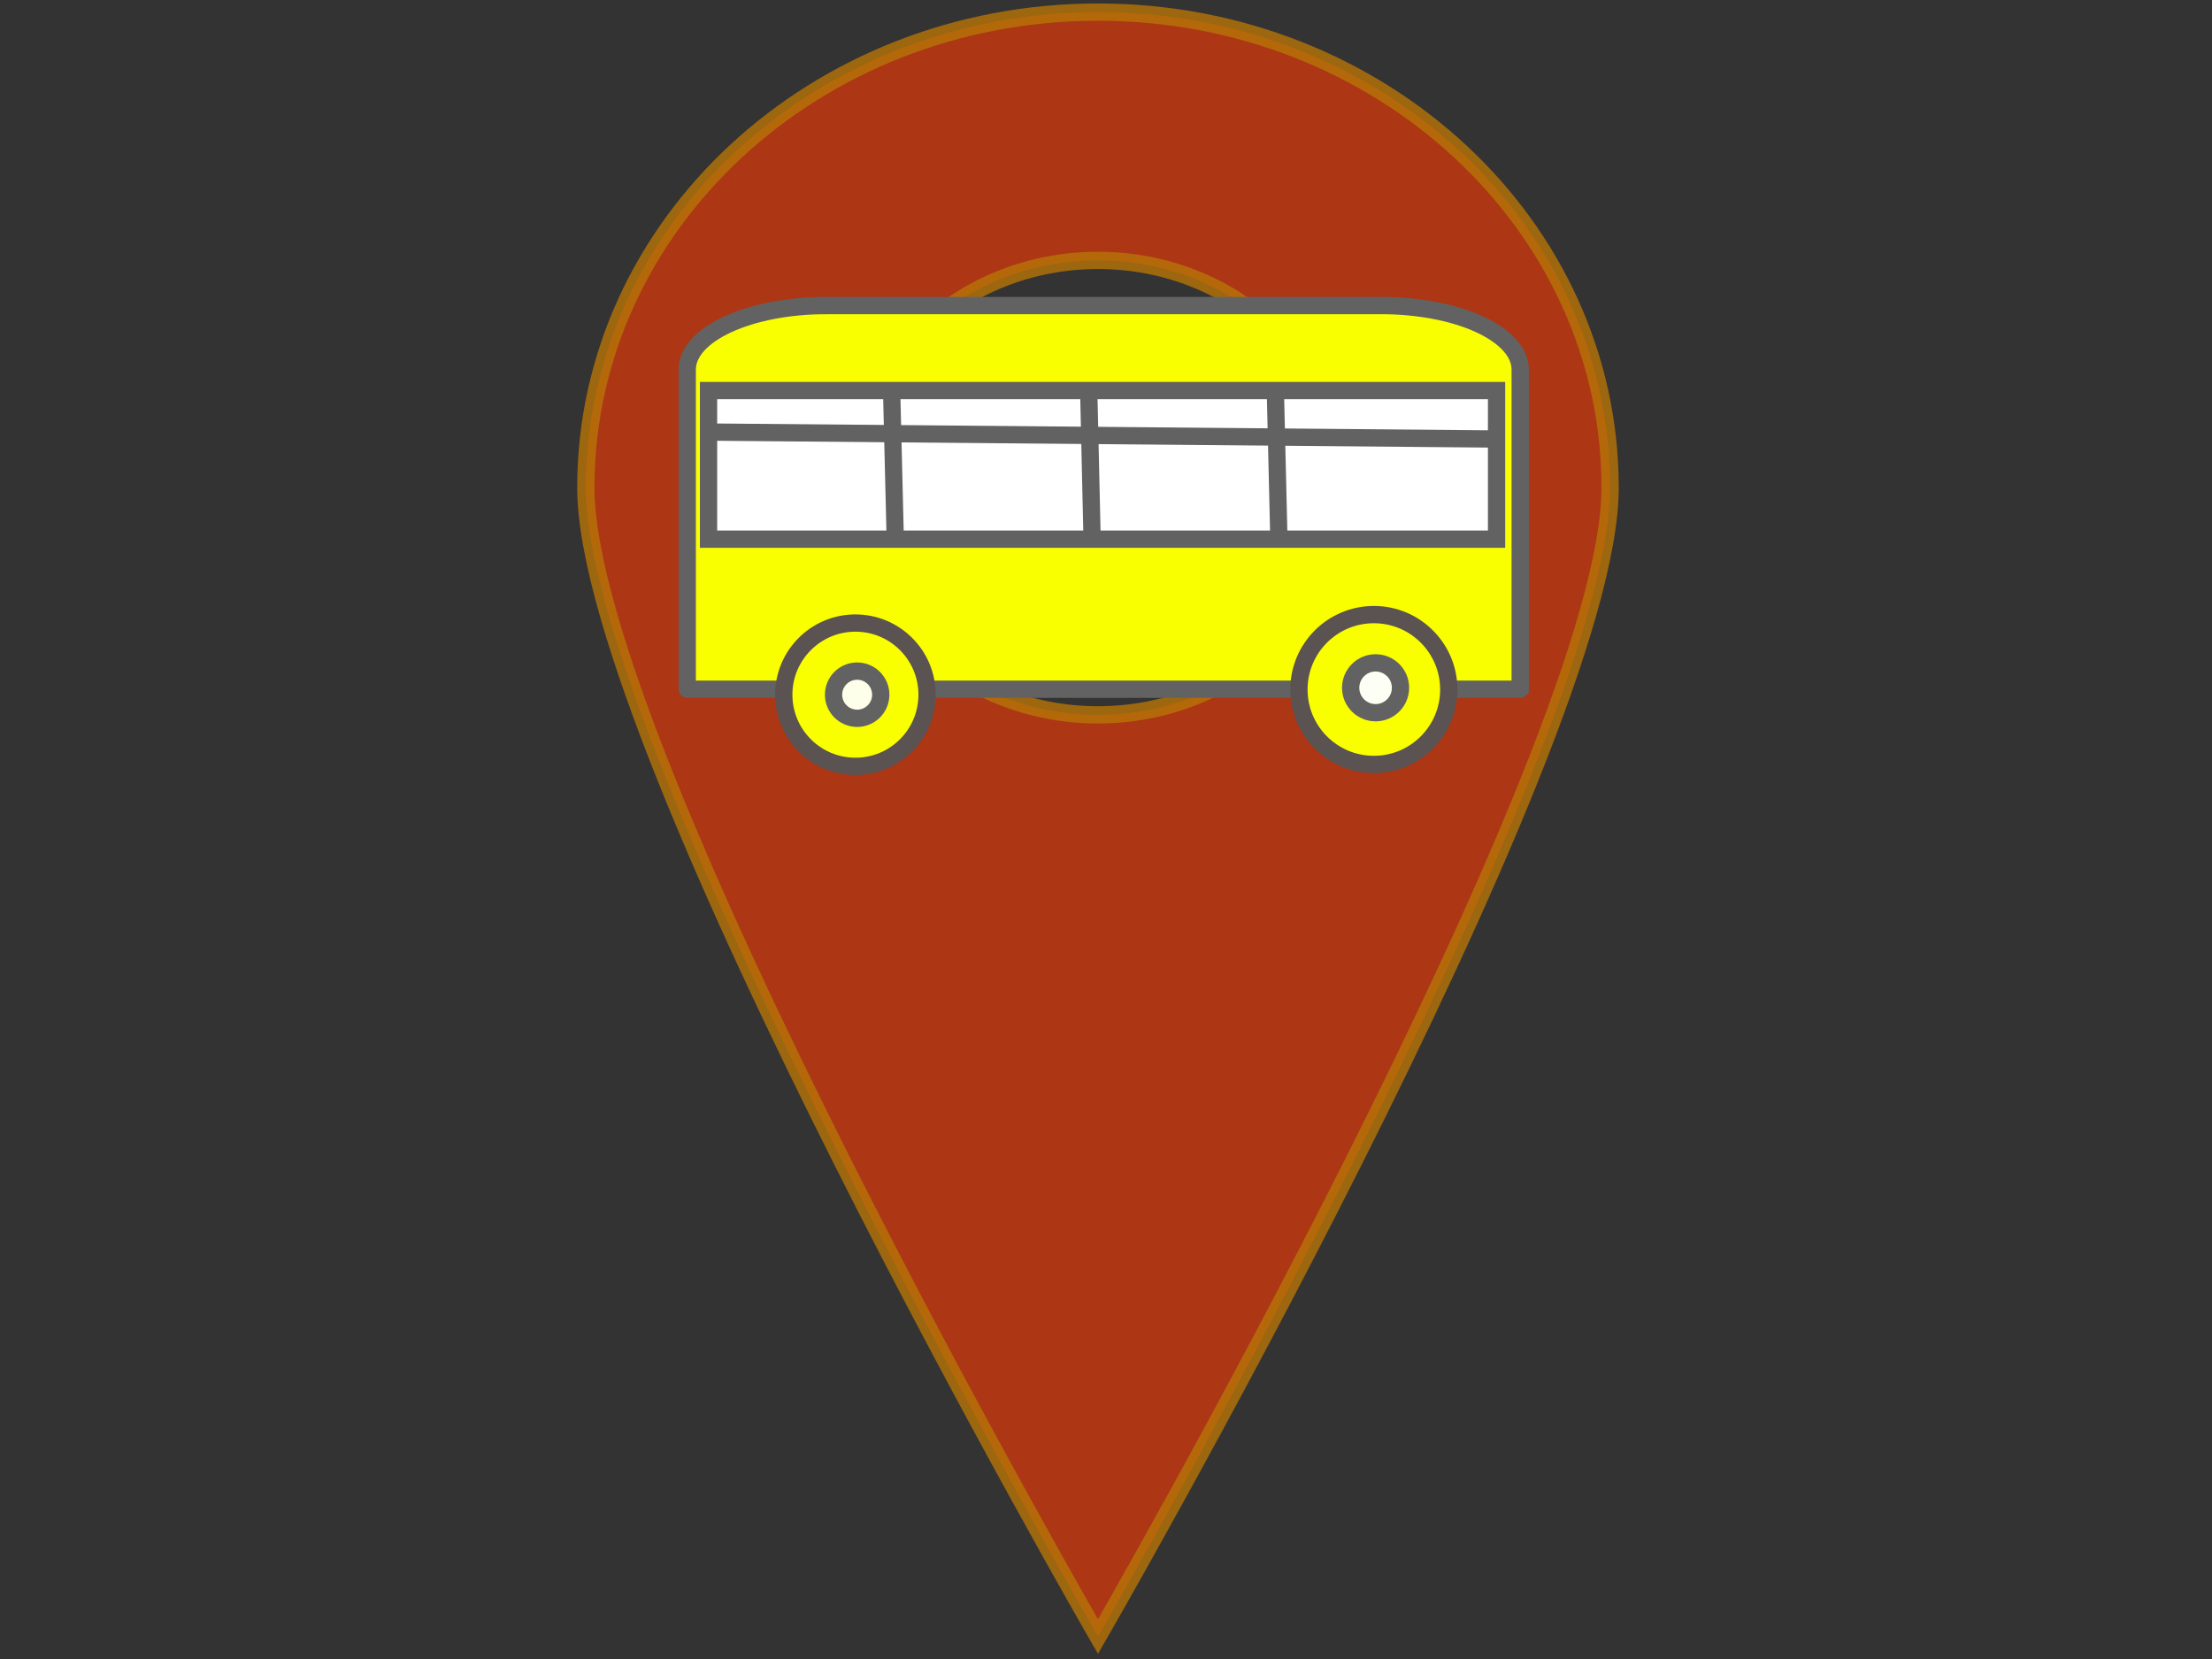 <?xml version="1.0"?>
<svg width="640" height="480" xmlns="http://www.w3.org/2000/svg" xmlns:svg="http://www.w3.org/2000/svg">
 <rect width="100%" height="100%" fill="#333333" stroke="none"/>
 <!-- Created with SVG-edit - http://svg-edit.googlecode.com/ -->

 <g>
  <title>Layer 1</title>
  <g id="svg_4"/>
  <path opacity="0.8" stroke="#b77407" id="svg_15" d="m317.679,3.5c-81.834,0 -148.179,61.6 -148.179,137.582c0,76.001 148.179,332.418 148.179,332.418s148.179,-256.417 148.179,-332.418c0,-75.982 -66.325,-137.582 -148.179,-137.582zm0,203.329c-39.099,0 -70.81,-29.424 -70.81,-65.746s31.71,-65.746 70.81,-65.746s70.81,29.443 70.81,65.746s-31.71,65.746 -70.81,65.746z" stroke-linecap="null" stroke-linejoin="null" stroke-dasharray="null" stroke-width="5" fill="#cc370e"/>
  <path stroke="#636262" id="svg_18" d="m239.009,88.41l160.664,0l0,0c10.653,0 20.87,1.949 28.402,5.419c7.533,3.469 11.765,8.175 11.765,13.082l0,92.499c0,0 -0.001,0.001 -0.002,0.001l-240.996,-0.001l0,0c-0.001,0 -0.002,-0 -0.002,-0.001l0.002,-92.498l0,0c0,-10.217 17.983,-18.5 40.167,-18.5l0,-0z" stroke-linecap="null" stroke-linejoin="null" stroke-dasharray="null" stroke-width="5" fill="#faff00"/>
  <circle stroke="#5b5252" id="svg_19" r="20.732" cy="201" cx="247.5" stroke-linecap="null" stroke-linejoin="null" stroke-dasharray="null" stroke-width="5" fill="#faff00"/>
  <circle stroke="#5b5252" id="svg_20" r="21.678" cy="199.5" cx="397.5" stroke-linecap="null" stroke-linejoin="null" stroke-dasharray="null" stroke-width="5" fill="#faff00"/>
  <rect stroke="#636262" id="svg_21" height="43" width="228" y="113" x="205" stroke-linecap="null" stroke-linejoin="null" stroke-dasharray="null" stroke-width="5" fill="#ffffff"/>
  <line stroke="#636262" id="svg_22" y2="155" x2="259" y1="114" x1="258" stroke-linecap="null" stroke-linejoin="null" stroke-dasharray="null" stroke-width="5" fill="none"/>
  <line id="svg_23" y2="155" x2="370" y1="113" x1="369" stroke-linecap="null" stroke-linejoin="null" stroke-dasharray="null" stroke-width="5" stroke="#636262" fill="none"/>
  <line id="svg_24" y2="157" x2="316" y1="113" x1="315" stroke-linecap="null" stroke-linejoin="null" stroke-dasharray="null" stroke-width="5" stroke="#636262" fill="none"/>
  <line stroke="#636262" id="svg_25" y2="125" x2="204" y1="127" x1="431" stroke-linecap="null" stroke-linejoin="null" stroke-dasharray="null" stroke-width="5" fill="none"/>
  <circle stroke="#636262" id="svg_28" r="6.831" cy="201" cx="248" stroke-linecap="null" stroke-linejoin="null" stroke-dasharray="null" stroke-width="5" fill="#feffea"/>
  <circle id="svg_29" r="7.211" cy="199" cx="398" stroke-linecap="null" stroke-linejoin="null" stroke-dasharray="null" stroke-width="5" stroke="#636262" fill="#fefff4"/>
 </g>
</svg>